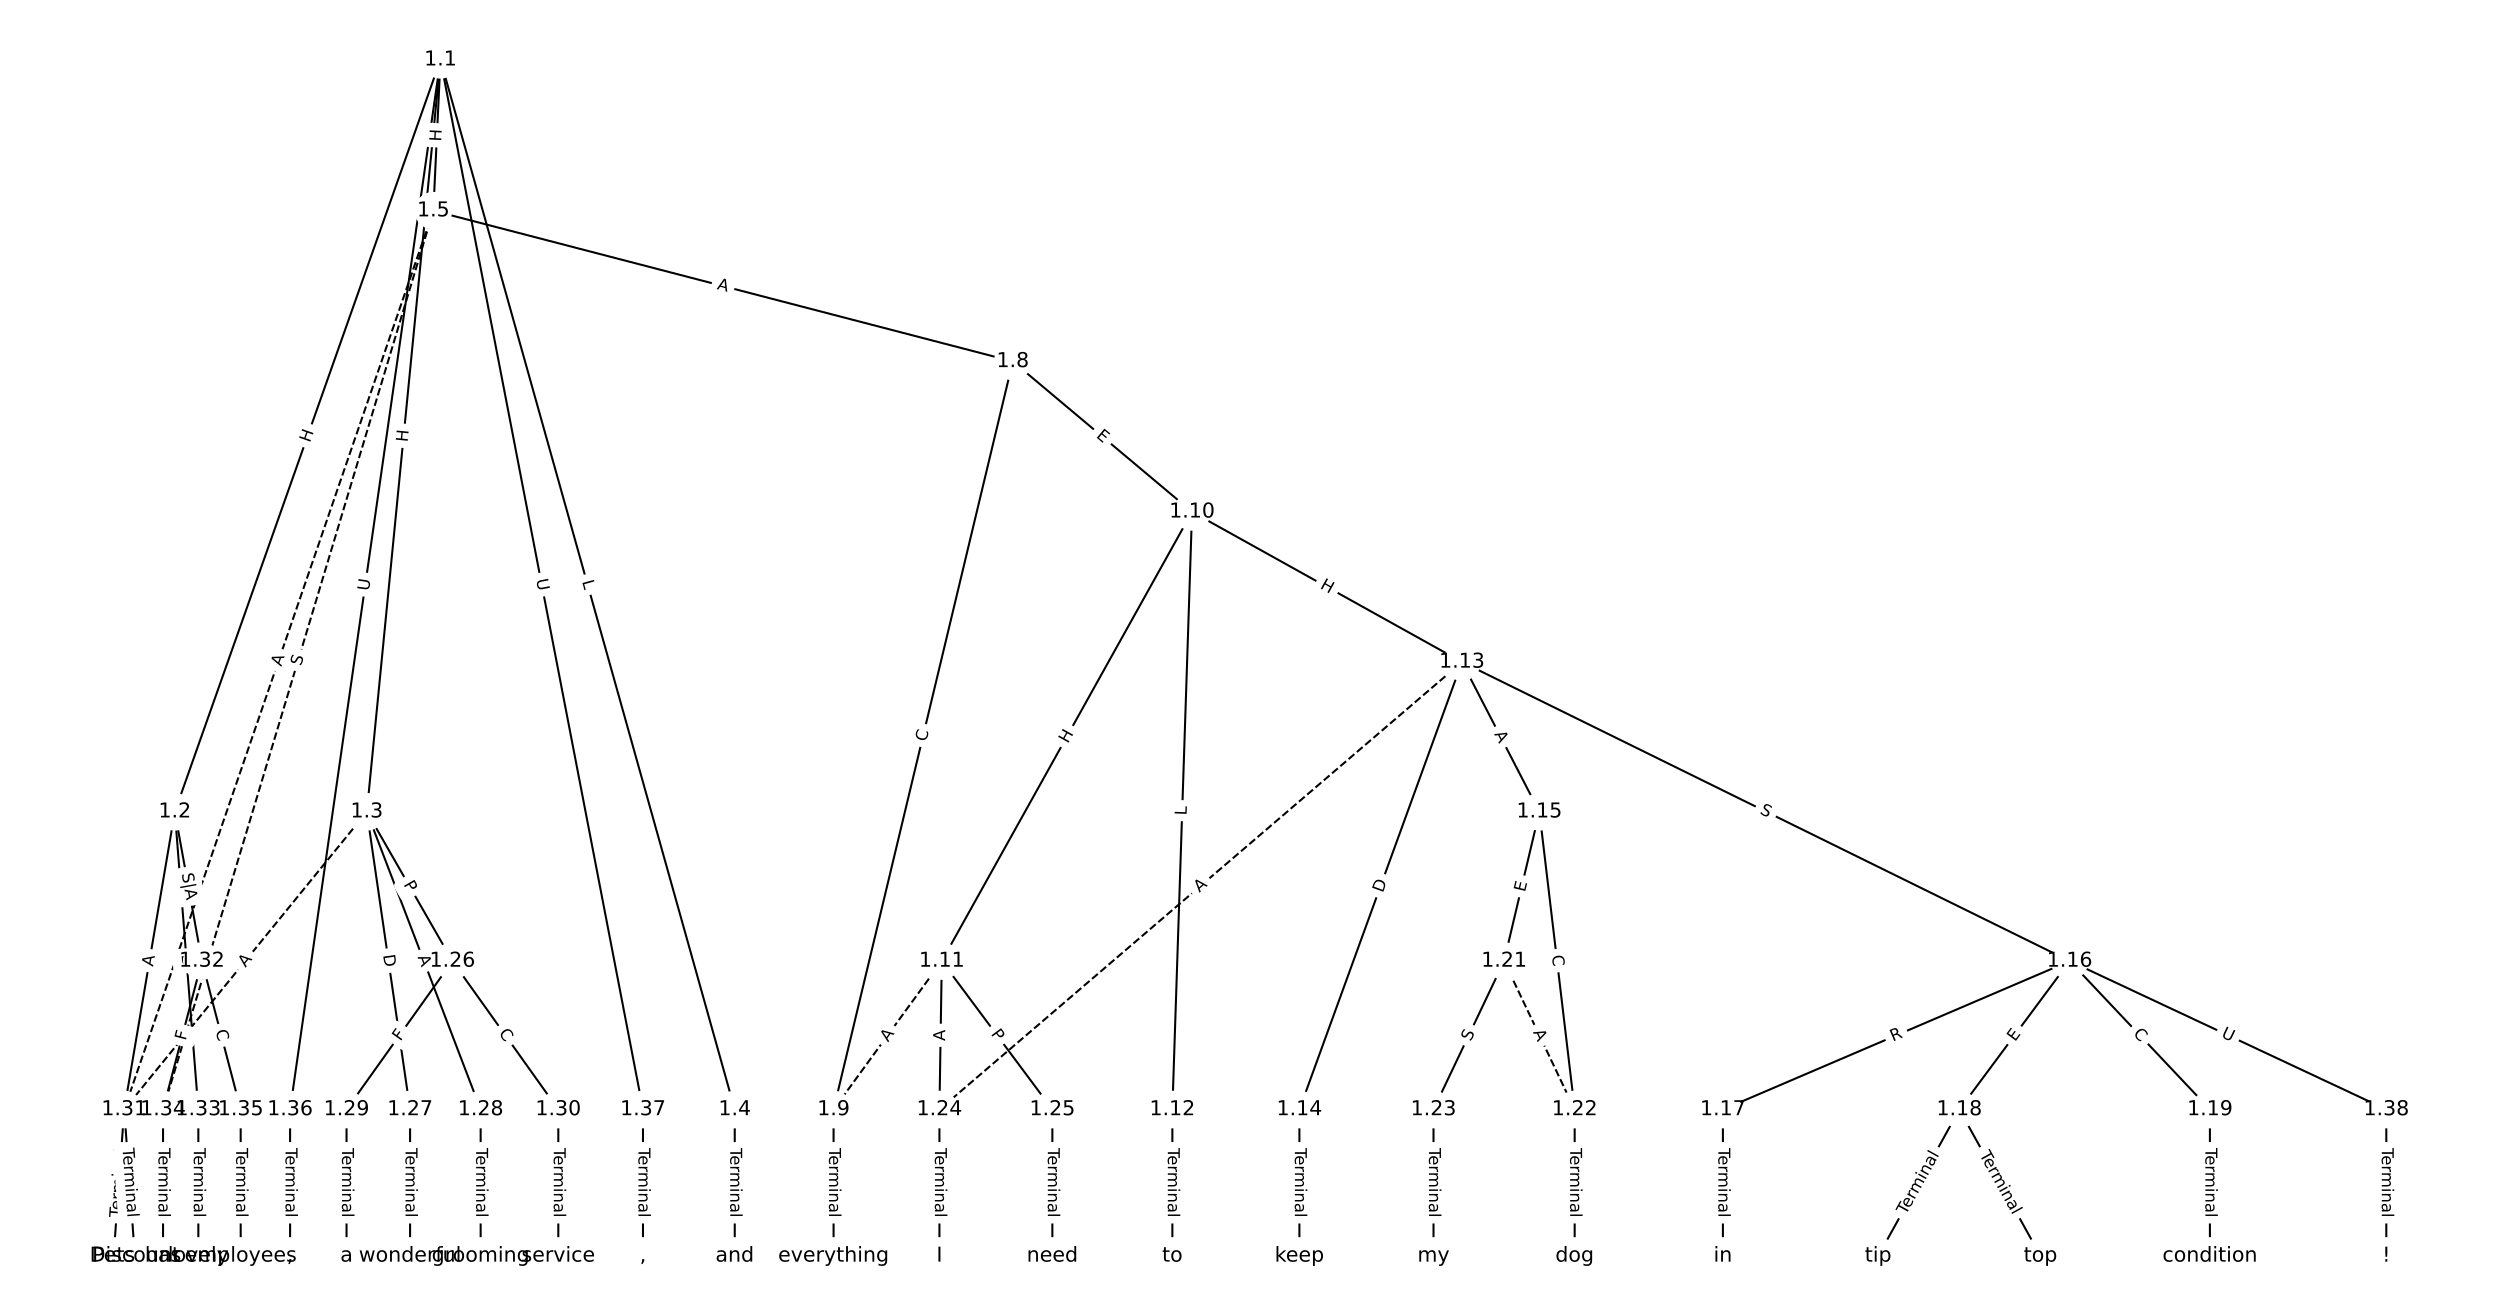 <?xml version="1.0" encoding="UTF-8"?>
<!DOCTYPE svg  PUBLIC '-//W3C//DTD SVG 1.1//EN'  'http://www.w3.org/Graphics/SVG/1.1/DTD/svg11.dtd'>
<svg width="1216pt" height="640pt" version="1.1" viewBox="0 0 1216 640" xmlns="http://www.w3.org/2000/svg" xmlns:xlink="http://www.w3.org/1999/xlink">
<defs>
<style type="text/css">*{stroke-linecap:butt;stroke-linejoin:round;}</style>
</defs>
<path d="m0 640h1216v-640h-1216z" fill="#fff"/>
<g fill="none" stroke="#000">
<path d="m214.25 29.091-129.22 365.77" clip-path="url(#a)"/>
<path d="m214.25 29.091-35.813 365.77" clip-path="url(#a)"/>
<path d="m214.25 29.091 143.14 510.59" clip-path="url(#a)"/>
<path d="m214.25 29.091-3.463 73.407" clip-path="url(#a)"/>
<path d="m214.25 29.091-73.148 510.59" clip-path="url(#a)"/>
<path d="m214.25 29.091 98.507 510.59" clip-path="url(#a)"/>
<path d="m85.026 394.86-24.604 144.82" clip-path="url(#a)"/>
<path d="m85.026 394.86 13.16 72.6" clip-path="url(#a)"/>
<path d="m85.026 394.86 11.444 144.82" clip-path="url(#a)"/>
<path d="m178.43 394.86 41.626 72.6" clip-path="url(#a)"/>
<path d="m178.43 394.86 21.028 144.82" clip-path="url(#a)"/>
<path d="m178.43 394.86 55.359 144.82" clip-path="url(#a)"/>
<path d="m178.43 394.86-118.01 144.82" clip-path="url(#a)" stroke-dasharray="3.7,1.6"/>
<path d="m357.38 539.68v71.231" clip-path="url(#a)"/>
<path d="m210.78 102.5 281.84 73.301" clip-path="url(#a)"/>
<path d="m210.78 102.5-150.36 437.18" clip-path="url(#a)" stroke-dasharray="3.7,1.6"/>
<path d="m210.78 102.5-131.48 437.18" clip-path="url(#a)" stroke-dasharray="3.7,1.6"/>
<path d="m492.63 175.8-87.18 363.88" clip-path="url(#a)"/>
<path d="m492.63 175.8 87.18 73.179" clip-path="url(#a)"/>
<path d="m405.45 539.68v71.231" clip-path="url(#a)"/>
<path d="m579.81 248.98-121.72 218.48" clip-path="url(#a)"/>
<path d="m579.81 248.98-9.572 290.7" clip-path="url(#a)"/>
<path d="m579.81 248.98 131.29 73.032" clip-path="url(#a)"/>
<path d="m458.09 467.46-52.641 72.221" clip-path="url(#a)" stroke-dasharray="3.7,1.6"/>
<path d="m458.09 467.46-1.144 72.221" clip-path="url(#a)"/>
<path d="m458.09 467.46 53.785 72.221" clip-path="url(#a)"/>
<path d="m570.24 539.68v71.231" clip-path="url(#a)"/>
<path d="m711.1 322.01-79.068 217.67" clip-path="url(#a)"/>
<path d="m711.1 322.01 37.657 72.847" clip-path="url(#a)"/>
<path d="m711.1 322.01 295.57 145.45" clip-path="url(#a)"/>
<path d="m711.1 322.01-254.16 217.67" clip-path="url(#a)" stroke-dasharray="3.7,1.6"/>
<path d="m632.03 539.68v71.231" clip-path="url(#a)"/>
<path d="m748.76 394.86-17.165 72.6" clip-path="url(#a)"/>
<path d="m748.76 394.86 17.165 144.82" clip-path="url(#a)"/>
<path d="m1006.7 467.46-168.65 72.221" clip-path="url(#a)"/>
<path d="m1006.7 467.46-53.642 72.221" clip-path="url(#a)"/>
<path d="m1006.7 467.46 68.233 72.221" clip-path="url(#a)"/>
<path d="m1006.7 467.46 154.06 72.221" clip-path="url(#a)"/>
<path d="m838.02 539.68v71.231" clip-path="url(#a)"/>
<path d="m953.03 539.68-39.481 71.231" clip-path="url(#a)"/>
<path d="m953.03 539.68 39.481 71.231" clip-path="url(#a)"/>
<path d="m1074.9 539.68v71.231" clip-path="url(#a)"/>
<path d="m731.59 467.46 34.331 72.221" clip-path="url(#a)" stroke-dasharray="3.7,1.6"/>
<path d="m731.59 467.46-34.331 72.221" clip-path="url(#a)"/>
<path d="m765.92 539.68v71.231" clip-path="url(#a)"/>
<path d="m697.26 539.68v71.231" clip-path="url(#a)"/>
<path d="m456.94 539.68v71.231" clip-path="url(#a)"/>
<path d="m511.87 539.68v71.231" clip-path="url(#a)"/>
<path d="m220.06 467.46-51.496 72.221" clip-path="url(#a)"/>
<path d="m220.06 467.46 51.496 72.221" clip-path="url(#a)"/>
<path d="m199.46 539.68v71.231" clip-path="url(#a)"/>
<path d="m233.79 539.68v71.231" clip-path="url(#a)"/>
<path d="m168.56 539.68v71.231" clip-path="url(#a)"/>
<path d="m271.56 539.68v71.231" clip-path="url(#a)"/>
<path d="m60.422 539.68-5.15 71.231" clip-path="url(#a)"/>
<path d="m60.422 539.68 5.15 71.231" clip-path="url(#a)"/>
<path d="m98.186 467.46-18.882 72.221" clip-path="url(#a)"/>
<path d="m98.186 467.46 18.882 72.221" clip-path="url(#a)"/>
<path d="m96.47 539.68v71.231" clip-path="url(#a)"/>
<path d="m79.304 539.68v71.231" clip-path="url(#a)"/>
<path d="m117.07 539.68v71.231" clip-path="url(#a)"/>
<path d="m141.1 539.68v71.231" clip-path="url(#a)"/>
<path d="m312.75 539.68v71.231" clip-path="url(#a)"/>
<path d="m1160.7 539.68v71.231" clip-path="url(#a)"/>
</g>
<path d="m154.55 216.9 2.004-5.673q0.799-2.263-1.464-3.062l-7.3-2.579q-2.263-0.799-3.062 1.464l-2.004 5.673q-0.799 2.263 1.464 3.062l7.3 2.579q2.263 0.799 3.062-1.464z" clip-path="url(#a)" fill="#fff" stroke="#fff"/>
<g clip-path="url(#a)">
<defs>
<path id="r" d="m9.812 72.906h9.859v-29.891h35.844v29.891h9.859v-72.906h-9.859v34.719h-35.844v-34.719h-9.859z"/>
</defs>
<g transform="translate(150.72 215.55) rotate(-70.542) scale(.08 -.08)">
<use xlink:href="#r"/>
</g>
</g>
<path d="m202.29 215.58 0.586-5.988q0.234-2.389-2.155-2.622l-7.706-0.754q-2.389-0.234-2.622 2.155l-0.586 5.988q-0.234 2.389 2.155 2.622l7.706 0.754q2.389 0.234 2.622-2.155z" clip-path="url(#a)" fill="#fff" stroke="#fff"/>
<g clip-path="url(#a)">
<g transform="translate(198.24 215.18) rotate(-84.408) scale(.08 -.08)">
<use xlink:href="#r"/>
</g>
</g>
<path d="m279.18 283.93 1.203 4.292q0.648 2.311 2.959 1.663l7.455-2.09q2.311-0.648 1.663-2.959l-1.203-4.292q-0.648-2.311-2.959-1.663l-7.455 2.09q-2.311 0.648-1.663 2.959z" clip-path="url(#a)" fill="#fff" stroke="#fff"/>
<g clip-path="url(#a)">
<defs>
<path id="al" d="m9.812 72.906h9.859v-64.609h35.5v-8.297h-45.359z"/>
</defs>
<g transform="translate(283.09 282.83) rotate(74.34) scale(.08 -.08)">
<use xlink:href="#al"/>
</g>
</g>
<path d="m218.64 69.094 0.283-6.01q0.113-2.397-2.284-2.51l-7.734-0.365q-2.397-0.113-2.51 2.284l-0.283 6.01q-0.113 2.397 2.284 2.51l7.734 0.365q2.397 0.113 2.51-2.284z" clip-path="url(#a)" fill="#fff" stroke="#fff"/>
<g clip-path="url(#a)">
<g transform="translate(214.58 68.903) rotate(-87.299) scale(.08 -.08)">
<use xlink:href="#r"/>
</g>
</g>
<path d="m183.47 288.17 0.83-5.796q0.34-2.376-2.035-2.716l-7.664-1.098q-2.376-0.34-2.716 2.035l-0.83 5.796q-0.34 2.376 2.035 2.716l7.664 1.098q2.376 0.34 2.716-2.035z" clip-path="url(#a)" fill="#fff" stroke="#fff"/>
<g clip-path="url(#a)">
<defs>
<path id="ae" d="m8.688 72.906h9.922v-44.297q0-11.719 4.234-16.875 4.25-5.141 13.781-5.141 9.469 0 13.719 5.141 4.25 5.156 4.25 16.875v44.297h9.906v-45.516q0-14.25-7.062-21.531-7.047-7.281-20.812-7.281-13.828 0-20.891 7.281-7.047 7.281-7.047 21.531z"/>
</defs>
<g transform="translate(179.44 287.6) rotate(-81.847) scale(.08 -.08)">
<use xlink:href="#ae"/>
</g>
</g>
<path d="m256.79 282.7 1.109 5.749q0.455 2.357 2.811 1.902l7.602-1.467q2.357-0.455 1.902-2.811l-1.109-5.749q-0.455-2.357-2.811-1.902l-7.602 1.467q-2.357 0.455-1.902 2.811z" clip-path="url(#a)" fill="#fff" stroke="#fff"/>
<g clip-path="url(#a)">
<g transform="translate(260.78 281.93) rotate(79.08) scale(.08 -.08)">
<use xlink:href="#ae"/>
</g>
</g>
<path d="m78.449 471.02 0.917-5.395q0.402-2.366-1.964-2.768l-7.633-1.297q-2.366-0.402-2.768 1.964l-0.917 5.395q-0.402 2.366 1.964 2.768l7.633 1.297q2.366 0.402 2.768-1.964z" clip-path="url(#a)" fill="#fff" stroke="#fff"/>
<g clip-path="url(#a)">
<defs>
<path id="o" d="m34.188 63.188-13.391-36.281h26.812zm-5.578 9.719h11.188l27.781-72.906h-10.25l-6.641 18.703h-32.859l-6.641-18.703h-10.406z"/>
</defs>
<g transform="translate(74.442 470.33) rotate(-80.358) scale(.08 -.08)">
<use xlink:href="#o"/>
</g>
</g>
<path d="m84.128 425.78 2.363 13.034q0.428 2.361 2.79 1.933l7.872-1.427q2.361-0.428 1.933-2.79l-2.363-13.034q-0.428-2.361-2.79-1.933l-7.872 1.427q-2.361 0.428-1.933 2.79z" clip-path="url(#a)" fill="#fff" stroke="#fff"/>
<g clip-path="url(#a)">
<defs>
<path id="v" d="m53.516 70.516v-9.625q-5.609 2.688-10.594 4-4.984 1.328-9.625 1.328-8.047 0-12.422-3.125t-4.375-8.891q0-4.844 2.906-7.312 2.906-2.453 11.016-3.969l5.953-1.219q11.031-2.109 16.281-7.406t5.25-14.172q0-10.609-7.109-16.078-7.094-5.469-20.812-5.469-5.172 0-11.016 1.172-5.828 1.172-12.078 3.469v10.156q6-3.359 11.766-5.078 5.766-1.703 11.328-1.703 8.438 0 13.031 3.312 4.594 3.328 4.594 9.484 0 5.359-3.297 8.391t-10.812 4.547l-6.016 1.172q-11.031 2.188-15.969 6.875-4.922 4.688-4.922 13.047 0 9.672 6.812 15.234t18.766 5.562q5.141 0 10.453-0.938 5.328-0.922 10.891-2.766z"/>
<path id="au" d="m21 76.422v-100h-8.297v100z"/>
</defs>
<g transform="translate(88.345 425.02) rotate(79.726) scale(.08 -.08)">
<use xlink:href="#v"/>
<use x="63.477" xlink:href="#au"/>
<use x="97.168" xlink:href="#o"/>
</g>
</g>
<path d="m84.254 464.69 0.485 6.141q0.189 2.393 2.582 2.204l7.718-0.61q2.393-0.189 2.204-2.582l-0.485-6.141q-0.189-2.393-2.582-2.204l-7.718 0.61q-2.393 0.189-2.204 2.582z" clip-path="url(#a)" fill="#fff" stroke="#fff"/>
<g clip-path="url(#a)">
<defs>
<path id="w" d="m19.672 64.797v-56.688h11.922q15.094 0 22.094 6.828 7 6.844 7 21.594 0 14.641-7 21.453t-22.094 6.812zm-9.859 8.109h20.266q21.188 0 31.094-8.812 9.922-8.812 9.922-27.562 0-18.859-9.969-27.703-9.953-8.828-31.047-8.828h-20.266z"/>
</defs>
<g transform="translate(88.305 464.37) rotate(85.482) scale(.08 -.08)">
<use xlink:href="#w"/>
</g>
</g>
<path d="m192.61 432.18 2.399 4.185q1.194 2.082 3.276 0.888l6.717-3.851q2.082-1.194 0.888-3.276l-2.399-4.185q-1.194-2.082-3.276-0.888l-6.717 3.851q-2.082 1.194-0.888 3.276z" clip-path="url(#a)" fill="#fff" stroke="#fff"/>
<g clip-path="url(#a)">
<defs>
<path id="af" d="m19.672 64.797v-27.391h12.406q6.891 0 10.641 3.562 3.766 3.562 3.766 10.156 0 6.547-3.766 10.109-3.75 3.562-10.641 3.562zm-9.859 8.109h22.266q12.266 0 18.531-5.547 6.281-5.547 6.281-16.234 0-10.797-6.281-16.312-6.266-5.516-18.531-5.516h-12.406v-29.297h-9.859z"/>
</defs>
<g transform="translate(196.13 430.16) rotate(60.172) scale(.08 -.08)">
<use xlink:href="#af"/>
</g>
</g>
<path d="m182.3 465.12 0.885 6.096q0.345 2.375 2.72 2.03l7.662-1.113q2.375-0.345 2.03-2.72l-0.885-6.096q-0.345-2.375-2.72-2.03l-7.662 1.113q-2.375 0.345-2.03 2.72z" clip-path="url(#a)" fill="#fff" stroke="#fff"/>
<g clip-path="url(#a)">
<g transform="translate(186.32 464.54) rotate(81.739) scale(.08 -.08)">
<use xlink:href="#w"/>
</g>
</g>
<path d="m199.28 466.95 1.954 5.112q0.857 2.242 3.099 1.385l7.232-2.764q2.242-0.857 1.385-3.099l-1.954-5.112q-0.857-2.242-3.099-1.385l-7.232 2.764q-2.242 0.857-1.385 3.099z" clip-path="url(#a)" fill="#fff" stroke="#fff"/>
<g clip-path="url(#a)">
<g transform="translate(203.08 465.5) rotate(69.08) scale(.08 -.08)">
<use xlink:href="#o"/>
</g>
</g>
<path d="m122.56 473.35 3.457-4.242q1.516-1.861-0.344-3.377l-6.002-4.891q-1.861-1.516-3.377 0.344l-3.457 4.242q-1.516 1.861 0.344 3.377l6.002 4.891q1.861 1.516 3.377-0.344z" clip-path="url(#a)" fill="#fff" stroke="#fff"/>
<g clip-path="url(#a)">
<g transform="translate(119.41 470.78) rotate(-50.824) scale(.08 -.08)">
<use xlink:href="#o"/>
</g>
</g>
<path d="m351.11 558.39v33.808q0 2.4 2.4 2.4h7.742q2.4 0 2.4-2.4v-33.808q0-2.4-2.4-2.4h-7.742q-2.4 0-2.4 2.4z" clip-path="url(#a)" fill="#fff" stroke="#fff"/>
<g clip-path="url(#a)">
<defs>
<path id="l" d="m-0.297 72.906h61.672v-8.312h-25.875v-64.594h-9.906v64.594h-25.891z"/>
<path id="d" d="m56.203 29.594v-4.391h-41.312q0.594-9.281 5.594-14.141t13.938-4.859q5.172 0 10.031 1.266t9.656 3.812v-8.5q-4.844-2.047-9.922-3.125t-10.297-1.078q-13.094 0-20.734 7.609-7.641 7.625-7.641 20.625 0 13.422 7.25 21.297 7.25 7.891 19.562 7.891 11.031 0 17.453-7.109 6.422-7.094 6.422-19.297zm-8.984 2.641q-0.094 7.359-4.125 11.75-4.031 4.406-10.672 4.406-7.516 0-12.031-4.25t-5.203-11.969z"/>
<path id="h" d="m41.109 46.297q-1.516 0.875-3.297 1.281-1.781 0.422-3.922 0.422-7.625 0-11.703-4.953t-4.078-14.234v-28.812h-9.031v54.688h9.031v-8.5q2.844 4.984 7.375 7.391 4.547 2.422 11.047 2.422 0.922 0 2.047-0.125 1.125-0.109 2.484-0.359z"/>
<path id="k" d="m52 44.188q3.375 6.062 8.062 8.938t11.031 2.875q8.547 0 13.188-5.984 4.641-5.969 4.641-17v-33.016h-9.031v32.719q0 7.859-2.797 11.656-2.781 3.812-8.484 3.812-6.984 0-11.047-4.641-4.047-4.625-4.047-12.641v-30.906h-9.031v32.719q0 7.906-2.781 11.688t-8.594 3.781q-6.891 0-10.953-4.656-4.047-4.656-4.047-12.625v-30.906h-9.031v54.688h9.031v-8.5q3.078 5.031 7.375 7.422t10.203 2.391q5.969 0 10.141-3.031 4.172-3.016 6.172-8.781z"/>
<path id="g" d="m9.422 54.688h8.984v-54.688h-8.984zm0 21.297h8.984v-11.391h-8.984z"/>
<path id="f" d="m54.891 33.016v-33.016h-8.984v32.719q0 7.766-3.031 11.609-3.031 3.859-9.078 3.859-7.281 0-11.484-4.641-4.203-4.625-4.203-12.641v-30.906h-9.031v54.688h9.031v-8.5q3.234 4.938 7.594 7.375 4.375 2.438 10.094 2.438 9.422 0 14.25-5.828 4.844-5.828 4.844-17.156z"/>
<path id="j" d="m34.281 27.484q-10.891 0-15.094-2.484t-4.203-8.5q0-4.781 3.156-7.594 3.156-2.797 8.562-2.797 7.484 0 12 5.297t4.516 14.078v2zm17.922 3.719v-31.203h-8.984v8.297q-3.078-4.969-7.672-7.344t-11.234-2.375q-8.391 0-13.359 4.719-4.953 4.719-4.953 12.625 0 9.219 6.172 13.906 6.188 4.688 18.438 4.688h12.609v0.891q0 6.203-4.078 9.594t-11.453 3.391q-4.688 0-9.141-1.125-4.438-1.125-8.531-3.375v8.312q4.922 1.906 9.562 2.844 4.641 0.953 9.031 0.953 11.875 0 17.734-6.156 5.859-6.141 5.859-18.641z"/>
<path id="i" d="m9.422 75.984h8.984v-75.984h-8.984z"/>
</defs>
<g transform="translate(355.18 558.39) rotate(90) scale(.08 -.08)">
<use xlink:href="#l"/>
<use x="44.084" xlink:href="#d"/>
<use x="105.607" xlink:href="#h"/>
<use x="144.971" xlink:href="#k"/>
<use x="242.383" xlink:href="#g"/>
<use x="270.166" xlink:href="#f"/>
<use x="333.545" xlink:href="#j"/>
<use x="394.824" xlink:href="#i"/>
</g>
</g>
<path d="m347.48 144.53 5.296 1.377q2.323 0.604 2.927-1.719l1.949-7.493q0.604-2.323-1.719-2.927l-5.296-1.377q-2.323-0.604-2.927 1.719l-1.949 7.493q-0.604 2.323 1.719 2.927z" clip-path="url(#a)" fill="#fff" stroke="#fff"/>
<g clip-path="url(#a)">
<g transform="translate(348.5 140.6) rotate(14.578) scale(.08 -.08)">
<use xlink:href="#o"/>
</g>
</g>
<path d="m140.64 325.72 1.78-5.175q0.781-2.269-1.489-3.05l-7.322-2.518q-2.269-0.781-3.05 1.489l-1.78 5.175q-0.781 2.269 1.489 3.05l7.322 2.518q2.269 0.781 3.05-1.489z" clip-path="url(#a)" fill="#fff" stroke="#fff"/>
<g clip-path="url(#a)">
<g transform="translate(136.8 324.39) rotate(-71.02) scale(.08 -.08)">
<use xlink:href="#o"/>
</g>
</g>
<path d="m150.32 325.33 1.463-4.864q0.691-2.298-1.607-2.99l-7.414-2.23q-2.298-0.691-2.99 1.607l-1.463 4.864q-0.691 2.298 1.607 2.99l7.414 2.23q2.298 0.691 2.99-1.607z" clip-path="url(#a)" fill="#fff" stroke="#fff"/>
<g clip-path="url(#a)">
<g transform="translate(146.43 324.16) rotate(-73.262) scale(.08 -.08)">
<use xlink:href="#v"/>
</g>
</g>
<path d="m454.49 361.92 1.302-5.433q0.559-2.334-1.775-2.893l-7.529-1.804q-2.334-0.559-2.893 1.775l-1.302 5.433q-0.559 2.334 1.775 2.893l7.529 1.804q2.334 0.559 2.893-1.775z" clip-path="url(#a)" fill="#fff" stroke="#fff"/>
<g clip-path="url(#a)">
<defs>
<path id="s" d="m64.406 67.281v-10.391q-4.984 4.641-10.625 6.922-5.641 2.297-11.984 2.297-12.5 0-19.141-7.641t-6.641-22.094q0-14.406 6.641-22.047t19.141-7.641q6.344 0 11.984 2.297t10.625 6.938v-10.312q-5.172-3.516-10.969-5.281-5.781-1.75-12.219-1.75-16.562 0-26.094 10.125-9.516 10.141-9.516 27.672 0 17.578 9.516 27.703 9.531 10.141 26.094 10.141 6.531 0 12.312-1.734 5.797-1.734 10.875-5.203z"/>
</defs>
<g transform="translate(450.53 360.97) rotate(-76.527) scale(.08 -.08)">
<use xlink:href="#s"/>
</g>
</g>
<path d="m530.25 215.57 3.872 3.25q1.838 1.543 3.381-0.295l4.978-5.93q1.543-1.838-0.295-3.381l-3.872-3.25q-1.838-1.543-3.381 0.295l-4.978 5.93q-1.543 1.838 0.295 3.381z" clip-path="url(#a)" fill="#fff" stroke="#fff"/>
<g clip-path="url(#a)">
<defs>
<path id="ag" d="m9.812 72.906h46.094v-8.312h-36.234v-21.578h34.719v-8.297h-34.719v-26.422h37.109v-8.297h-46.969z"/>
</defs>
<g transform="translate(532.86 212.45) rotate(40.01) scale(.08 -.08)">
<use xlink:href="#ag"/>
</g>
</g>
<path d="m399.18 558.39v33.808q0 2.4 2.4 2.4h7.742q2.4 0 2.4-2.4v-33.808q0-2.4-2.4-2.4h-7.742q-2.4 0-2.4 2.4z" clip-path="url(#a)" fill="#fff" stroke="#fff"/>
<g clip-path="url(#a)">
<g transform="translate(403.24 558.39) rotate(90) scale(.08 -.08)">
<use xlink:href="#l"/>
<use x="44.084" xlink:href="#d"/>
<use x="105.607" xlink:href="#h"/>
<use x="144.971" xlink:href="#k"/>
<use x="242.383" xlink:href="#g"/>
<use x="270.166" xlink:href="#f"/>
<use x="333.545" xlink:href="#j"/>
<use x="394.824" xlink:href="#i"/>
</g>
</g>
<path d="m522.96 363.9 2.928-5.256q1.168-2.097-0.929-3.265l-6.764-3.768q-2.097-1.168-3.265 0.929l-2.928 5.256q-1.168 2.097 0.929 3.265l6.764 3.768q2.097 1.168 3.265-0.929z" clip-path="url(#a)" fill="#fff" stroke="#fff"/>
<g clip-path="url(#a)">
<g transform="translate(519.41 361.92) rotate(-60.877) scale(.08 -.08)">
<use xlink:href="#r"/>
</g>
</g>
<path d="m581.22 396.76 0.147-4.455q0.079-2.399-2.32-2.478l-7.738-0.255q-2.399-0.079-2.478 2.32l-0.147 4.455q-0.079 2.399 2.32 2.478l7.738 0.255q2.399 0.079 2.478-2.32z" clip-path="url(#a)" fill="#fff" stroke="#fff"/>
<g clip-path="url(#a)">
<g transform="translate(577.16 396.63) rotate(-88.114) scale(.08 -.08)">
<use xlink:href="#al"/>
</g>
</g>
<path d="m639.78 289.51 5.258 2.925q2.097 1.167 3.264-0.931l3.764-6.766q1.167-2.097-0.931-3.264l-5.258-2.925q-2.097-1.167-3.264 0.931l-3.764 6.766q-1.167 2.097 0.931 3.264z" clip-path="url(#a)" fill="#fff" stroke="#fff"/>
<g clip-path="url(#a)">
<g transform="translate(641.75 285.96) rotate(29.085) scale(.08 -.08)">
<use xlink:href="#r"/>
</g>
</g>
<path d="m435.22 509.47 3.223-4.422q1.414-1.94-0.526-3.353l-6.257-4.561q-1.94-1.414-3.353 0.526l-3.223 4.422q-1.414 1.94 0.526 3.353l6.257 4.561q1.94 1.414 3.353-0.526z" clip-path="url(#a)" fill="#fff" stroke="#fff"/>
<g clip-path="url(#a)">
<g transform="translate(431.94 507.08) rotate(-53.912) scale(.08 -.08)">
<use xlink:href="#o"/>
</g>
</g>
<path d="m463.74 506.4 0.087-5.472q0.038-2.4-2.362-2.438l-7.742-0.123q-2.4-0.038-2.438 2.362l-0.087 5.472q-0.038 2.4 2.362 2.438l7.742 0.123q2.4 0.038 2.438-2.362z" clip-path="url(#a)" fill="#fff" stroke="#fff"/>
<g clip-path="url(#a)">
<g transform="translate(459.68 506.34) rotate(-89.092) scale(.08 -.08)">
<use xlink:href="#o"/>
</g>
</g>
<path d="m478.51 505.38 2.881 3.869q1.433 1.925 3.358 0.491l6.21-4.625q1.925-1.433 0.491-3.358l-2.881-3.869q-1.433-1.925-3.358-0.491l-6.21 4.625q-1.925 1.433-0.491 3.358z" clip-path="url(#a)" fill="#fff" stroke="#fff"/>
<g clip-path="url(#a)">
<g transform="translate(481.77 502.95) rotate(53.324) scale(.08 -.08)">
<use xlink:href="#af"/>
</g>
</g>
<path d="m563.96 558.39v33.808q0 2.4 2.4 2.4h7.742q2.4 0 2.4-2.4v-33.808q0-2.4-2.4-2.4h-7.742q-2.4 0-2.4 2.4z" clip-path="url(#a)" fill="#fff" stroke="#fff"/>
<g clip-path="url(#a)">
<g transform="translate(568.03 558.39) rotate(90) scale(.08 -.08)">
<use xlink:href="#l"/>
<use x="44.084" xlink:href="#d"/>
<use x="105.607" xlink:href="#h"/>
<use x="144.971" xlink:href="#k"/>
<use x="242.383" xlink:href="#g"/>
<use x="270.166" xlink:href="#f"/>
<use x="333.545" xlink:href="#j"/>
<use x="394.824" xlink:href="#i"/>
</g>
</g>
<path d="m676.41 435.88 2.103-5.79q0.819-2.256-1.436-3.075l-7.277-2.643q-2.256-0.819-3.075 1.436l-2.103 5.79q-0.819 2.256 1.436 3.075l7.277 2.643q2.256 0.819 3.075-1.436z" clip-path="url(#a)" fill="#fff" stroke="#fff"/>
<g clip-path="url(#a)">
<g transform="translate(672.59 434.49) rotate(-70.036) scale(.08 -.08)">
<use xlink:href="#w"/>
</g>
</g>
<path d="m723.1 358.88 2.513 4.861q1.102 2.132 3.234 1.03l6.878-3.555q2.132-1.102 1.03-3.234l-2.513-4.861q-1.102-2.132-3.234-1.03l-6.878 3.555q-2.132 1.102-1.03 3.234z" clip-path="url(#a)" fill="#fff" stroke="#fff"/>
<g clip-path="url(#a)">
<g transform="translate(726.71 357.02) rotate(62.664) scale(.08 -.08)">
<use xlink:href="#o"/>
</g>
</g>
<path d="m853.84 399.24 4.557 2.242q2.153 1.06 3.213-1.094l3.419-6.947q1.06-2.153-1.094-3.213l-4.557-2.242q-2.153-1.06-3.213 1.094l-3.419 6.947q-1.06 2.153 1.094 3.213z" clip-path="url(#a)" fill="#fff" stroke="#fff"/>
<g clip-path="url(#a)">
<g transform="translate(855.63 395.59) rotate(26.202) scale(.08 -.08)">
<use xlink:href="#v"/>
</g>
</g>
<path d="m586.02 437.39 4.157-3.56q1.823-1.561 0.262-3.384l-5.036-5.881q-1.561-1.823-3.384-0.262l-4.157 3.56q-1.823 1.561-0.262 3.384l5.036 5.881q1.561 1.823 3.384 0.262z" clip-path="url(#a)" fill="#fff" stroke="#fff"/>
<g clip-path="url(#a)">
<g transform="translate(583.38 434.3) rotate(-40.578) scale(.08 -.08)">
<use xlink:href="#o"/>
</g>
</g>
<path d="m625.76 558.39v33.808q0 2.4 2.4 2.4h7.742q2.4 0 2.4-2.4v-33.808q0-2.4-2.4-2.4h-7.742q-2.4 0-2.4 2.4z" clip-path="url(#a)" fill="#fff" stroke="#fff"/>
<g clip-path="url(#a)">
<g transform="translate(629.82 558.39) rotate(90) scale(.08 -.08)">
<use xlink:href="#l"/>
<use x="44.084" xlink:href="#d"/>
<use x="105.607" xlink:href="#h"/>
<use x="144.971" xlink:href="#k"/>
<use x="242.383" xlink:href="#g"/>
<use x="270.166" xlink:href="#f"/>
<use x="333.545" xlink:href="#j"/>
<use x="394.824" xlink:href="#i"/>
</g>
</g>
<path d="m745.7 435.06 1.163-4.919q0.552-2.336-1.783-2.888l-7.535-1.782q-2.336-0.552-2.888 1.783l-1.163 4.919q-0.552 2.336 1.783 2.888l7.535 1.782q2.336 0.552 2.888-1.783z" clip-path="url(#a)" fill="#fff" stroke="#fff"/>
<g clip-path="url(#a)">
<g transform="translate(741.74 434.12) rotate(-76.697) scale(.08 -.08)">
<use xlink:href="#ag"/>
</g>
</g>
<path d="m750.78 465.23 0.658 5.547q0.282 2.383 2.666 2.101l7.689-0.911q2.383-0.282 2.101-2.666l-0.658-5.547q-0.282-2.383-2.666-2.101l-7.689 0.911q-2.383 0.282-2.101 2.666z" clip-path="url(#a)" fill="#fff" stroke="#fff"/>
<g clip-path="url(#a)">
<g transform="translate(754.82 464.75) rotate(83.24) scale(.08 -.08)">
<use xlink:href="#s"/>
</g>
</g>
<path d="m922.26 510.43 5.11-2.188q2.206-0.945 1.261-3.151l-3.048-7.117q-0.945-2.206-3.151-1.261l-5.11 2.188q-2.206 0.945-1.261 3.151l3.048 7.117q0.945 2.206 3.151 1.261z" clip-path="url(#a)" fill="#fff" stroke="#fff"/>
<g clip-path="url(#a)">
<defs>
<path id="ar" d="m44.391 34.188q3.172-1.078 6.172-4.594t6.031-9.672l10.016-19.922h-10.609l-9.312 18.703q-3.625 7.328-7.016 9.719t-9.25 2.391h-10.75v-30.812h-9.859v72.906h22.266q12.5 0 18.656-5.234 6.156-5.219 6.156-15.766 0-6.891-3.203-11.438-3.203-4.531-9.297-6.281zm-24.719 30.609v-25.875h12.406q7.125 0 10.766 3.297t3.641 9.688-3.641 9.641-10.766 3.25z"/>
</defs>
<g transform="translate(920.66 506.69) rotate(-23.182) scale(.08 -.08)">
<use xlink:href="#ar"/>
</g>
</g>
<path d="m983.37 509.34 3.014-4.058q1.431-1.927-0.496-3.358l-6.216-4.617q-1.927-1.431-3.358 0.496l-3.014 4.058q-1.431 1.927 0.496 3.358l6.216 4.617q1.927 1.431 3.358-0.496z" clip-path="url(#a)" fill="#fff" stroke="#fff"/>
<g clip-path="url(#a)">
<g transform="translate(980.11 506.91) rotate(-53.397) scale(.08 -.08)">
<use xlink:href="#ag"/>
</g>
</g>
<path d="m1034.3 505.84 3.836 4.061q1.648 1.744 3.393 0.096l5.628-5.317q1.744-1.648 0.096-3.393l-3.836-4.061q-1.648-1.744-3.393-0.096l-5.628 5.317q-1.744 1.648-0.096 3.393z" clip-path="url(#a)" fill="#fff" stroke="#fff"/>
<g clip-path="url(#a)">
<g transform="translate(1037.3 503.05) rotate(46.627) scale(.08 -.08)">
<use xlink:href="#s"/>
</g>
</g>
<path d="m1078.4 508 5.301 2.485q2.173 1.019 3.192-1.154l3.286-7.01q1.019-2.173-1.154-3.192l-5.301-2.485q-2.173-1.019-3.192 1.154l-3.286 7.01q-1.019 2.173 1.154 3.192z" clip-path="url(#a)" fill="#fff" stroke="#fff"/>
<g clip-path="url(#a)">
<g transform="translate(1080.1 504.32) rotate(25.117) scale(.08 -.08)">
<use xlink:href="#ae"/>
</g>
</g>
<path d="m831.75 558.39v33.808q0 2.4 2.4 2.4h7.742q2.4 0 2.4-2.4v-33.808q0-2.4-2.4-2.4h-7.742q-2.4 0-2.4 2.4z" clip-path="url(#a)" fill="#fff" stroke="#fff"/>
<g clip-path="url(#a)">
<g transform="translate(835.81 558.39) rotate(90) scale(.08 -.08)">
<use xlink:href="#l"/>
<use x="44.084" xlink:href="#d"/>
<use x="105.607" xlink:href="#h"/>
<use x="144.971" xlink:href="#k"/>
<use x="242.383" xlink:href="#g"/>
<use x="270.166" xlink:href="#f"/>
<use x="333.545" xlink:href="#j"/>
<use x="394.824" xlink:href="#i"/>
</g>
</g>
<path d="m930.58 593.12 16.389-29.569q1.163-2.099-0.936-3.263l-6.772-3.753q-2.099-1.163-3.263 0.936l-16.389 29.569q-1.163 2.099 0.936 3.263l6.772 3.753q2.099 1.163 3.263-0.936z" clip-path="url(#a)" fill="#fff" stroke="#fff"/>
<g clip-path="url(#a)">
<g transform="translate(927.02 591.15) rotate(-61.002) scale(.08 -.08)">
<use xlink:href="#l"/>
<use x="44.084" xlink:href="#d"/>
<use x="105.607" xlink:href="#h"/>
<use x="144.971" xlink:href="#k"/>
<use x="242.383" xlink:href="#g"/>
<use x="270.166" xlink:href="#f"/>
<use x="333.545" xlink:href="#j"/>
<use x="394.824" xlink:href="#i"/>
</g>
</g>
<path d="m959.09 563.55 16.389 29.569q1.163 2.099 3.263 0.936l6.772-3.753q2.099-1.163 0.936-3.263l-16.389-29.569q-1.163-2.099-3.263-0.936l-6.772 3.753q-2.099 1.163-0.936 3.263z" clip-path="url(#a)" fill="#fff" stroke="#fff"/>
<g clip-path="url(#a)">
<g transform="translate(962.64 561.58) rotate(61.002) scale(.08 -.08)">
<use xlink:href="#l"/>
<use x="44.084" xlink:href="#d"/>
<use x="105.607" xlink:href="#h"/>
<use x="144.971" xlink:href="#k"/>
<use x="242.383" xlink:href="#g"/>
<use x="270.166" xlink:href="#f"/>
<use x="333.545" xlink:href="#j"/>
<use x="394.824" xlink:href="#i"/>
</g>
</g>
<path d="m1068.6 558.39v33.808q0 2.4 2.4 2.4h7.742q2.4 0 2.4-2.4v-33.808q0-2.4-2.4-2.4h-7.742q-2.4 0-2.4 2.4z" clip-path="url(#a)" fill="#fff" stroke="#fff"/>
<g clip-path="url(#a)">
<g transform="translate(1072.7 558.39) rotate(90) scale(.08 -.08)">
<use xlink:href="#l"/>
<use x="44.084" xlink:href="#d"/>
<use x="105.607" xlink:href="#h"/>
<use x="144.971" xlink:href="#k"/>
<use x="242.383" xlink:href="#g"/>
<use x="270.166" xlink:href="#f"/>
<use x="333.545" xlink:href="#j"/>
<use x="394.824" xlink:href="#i"/>
</g>
</g>
<path d="m741.92 503.79 2.349 4.942q1.03 2.168 3.198 1.137l6.993-3.324q2.168-1.03 1.137-3.198l-2.349-4.942q-1.03-2.168-3.198-1.137l-6.993 3.324q-2.168 1.03-1.137 3.198z" clip-path="url(#a)" fill="#fff" stroke="#fff"/>
<g clip-path="url(#a)">
<g transform="translate(745.59 502.04) rotate(64.576) scale(.08 -.08)">
<use xlink:href="#o"/>
</g>
</g>
<path d="m719 508.55 2.18-4.587q1.03-2.168-1.137-3.198l-6.993-3.324q-2.168-1.03-3.198 1.137l-2.18 4.587q-1.03 2.168 1.137 3.198l6.993 3.324q2.168 1.03 3.198-1.137z" clip-path="url(#a)" fill="#fff" stroke="#fff"/>
<g clip-path="url(#a)">
<g transform="translate(715.33 506.81) rotate(-64.576) scale(.08 -.08)">
<use xlink:href="#v"/>
</g>
</g>
<path d="m759.65 558.39v33.808q0 2.4 2.4 2.4h7.742q2.4 0 2.4-2.4v-33.808q0-2.4-2.4-2.4h-7.742q-2.4 0-2.4 2.4z" clip-path="url(#a)" fill="#fff" stroke="#fff"/>
<g clip-path="url(#a)">
<g transform="translate(763.71 558.39) rotate(90) scale(.08 -.08)">
<use xlink:href="#l"/>
<use x="44.084" xlink:href="#d"/>
<use x="105.607" xlink:href="#h"/>
<use x="144.971" xlink:href="#k"/>
<use x="242.383" xlink:href="#g"/>
<use x="270.166" xlink:href="#f"/>
<use x="333.545" xlink:href="#j"/>
<use x="394.824" xlink:href="#i"/>
</g>
</g>
<path d="m690.99 558.39v33.808q0 2.4 2.4 2.4h7.742q2.4 0 2.4-2.4v-33.808q0-2.4-2.4-2.4h-7.742q-2.4 0-2.4 2.4z" clip-path="url(#a)" fill="#fff" stroke="#fff"/>
<g clip-path="url(#a)">
<g transform="translate(695.05 558.39) rotate(90) scale(.08 -.08)">
<use xlink:href="#l"/>
<use x="44.084" xlink:href="#d"/>
<use x="105.607" xlink:href="#h"/>
<use x="144.971" xlink:href="#k"/>
<use x="242.383" xlink:href="#g"/>
<use x="270.166" xlink:href="#f"/>
<use x="333.545" xlink:href="#j"/>
<use x="394.824" xlink:href="#i"/>
</g>
</g>
<path d="m450.67 558.39v33.808q0 2.4 2.4 2.4h7.742q2.4 0 2.4-2.4v-33.808q0-2.4-2.4-2.4h-7.742q-2.4 0-2.4 2.4z" clip-path="url(#a)" fill="#fff" stroke="#fff"/>
<g clip-path="url(#a)">
<g transform="translate(454.74 558.39) rotate(90) scale(.08 -.08)">
<use xlink:href="#l"/>
<use x="44.084" xlink:href="#d"/>
<use x="105.607" xlink:href="#h"/>
<use x="144.971" xlink:href="#k"/>
<use x="242.383" xlink:href="#g"/>
<use x="270.166" xlink:href="#f"/>
<use x="333.545" xlink:href="#j"/>
<use x="394.824" xlink:href="#i"/>
</g>
</g>
<path d="m505.6 558.39v33.808q0 2.4 2.4 2.4h7.742q2.4 0 2.4-2.4v-33.808q0-2.4-2.4-2.4h-7.742q-2.4 0-2.4 2.4z" clip-path="url(#a)" fill="#fff" stroke="#fff"/>
<g clip-path="url(#a)">
<g transform="translate(509.67 558.39) rotate(90) scale(.08 -.08)">
<use xlink:href="#l"/>
<use x="44.084" xlink:href="#d"/>
<use x="105.607" xlink:href="#h"/>
<use x="144.971" xlink:href="#k"/>
<use x="242.383" xlink:href="#g"/>
<use x="270.166" xlink:href="#f"/>
<use x="333.545" xlink:href="#j"/>
<use x="394.824" xlink:href="#i"/>
</g>
</g>
<path d="m198.08 509.08 2.671-3.746q1.393-1.954-0.561-3.348l-6.304-4.495q-1.954-1.393-3.348 0.561l-2.671 3.746q-1.393 1.954 0.561 3.348l6.304 4.495q1.954 1.393 3.348-0.561z" clip-path="url(#a)" fill="#fff" stroke="#fff"/>
<g clip-path="url(#a)">
<defs>
<path id="am" d="m9.812 72.906h41.891v-8.312h-32.031v-21.484h28.906v-8.297h-28.906v-34.812h-9.859z"/>
</defs>
<g transform="translate(194.77 506.72) rotate(-54.51) scale(.08 -.08)">
<use xlink:href="#am"/>
</g>
</g>
<path d="m239.08 504.93 3.243 4.548q1.393 1.954 3.348 0.561l6.304-4.495q1.954-1.393 0.561-3.348l-3.243-4.548q-1.393-1.954-3.348-0.561l-6.304 4.495q-1.954 1.393-0.561 3.348z" clip-path="url(#a)" fill="#fff" stroke="#fff"/>
<g clip-path="url(#a)">
<g transform="translate(242.39 502.58) rotate(54.51) scale(.08 -.08)">
<use xlink:href="#s"/>
</g>
</g>
<path d="m193.19 558.39v33.808q0 2.4 2.4 2.4h7.742q2.4 0 2.4-2.4v-33.808q0-2.4-2.4-2.4h-7.742q-2.4 0-2.4 2.4z" clip-path="url(#a)" fill="#fff" stroke="#fff"/>
<g clip-path="url(#a)">
<g transform="translate(197.25 558.39) rotate(90) scale(.08 -.08)">
<use xlink:href="#l"/>
<use x="44.084" xlink:href="#d"/>
<use x="105.607" xlink:href="#h"/>
<use x="144.971" xlink:href="#k"/>
<use x="242.383" xlink:href="#g"/>
<use x="270.166" xlink:href="#f"/>
<use x="333.545" xlink:href="#j"/>
<use x="394.824" xlink:href="#i"/>
</g>
</g>
<path d="m227.52 558.39v33.808q0 2.4 2.4 2.4h7.742q2.4 0 2.4-2.4v-33.808q0-2.4-2.4-2.4h-7.742q-2.4 0-2.4 2.4z" clip-path="url(#a)" fill="#fff" stroke="#fff"/>
<g clip-path="url(#a)">
<g transform="translate(231.59 558.39) rotate(90) scale(.08 -.08)">
<use xlink:href="#l"/>
<use x="44.084" xlink:href="#d"/>
<use x="105.607" xlink:href="#h"/>
<use x="144.971" xlink:href="#k"/>
<use x="242.383" xlink:href="#g"/>
<use x="270.166" xlink:href="#f"/>
<use x="333.545" xlink:href="#j"/>
<use x="394.824" xlink:href="#i"/>
</g>
</g>
<path d="m162.29 558.39v33.808q0 2.4 2.4 2.4h7.742q2.4 0 2.4-2.4v-33.808q0-2.4-2.4-2.4h-7.742q-2.4 0-2.4 2.4z" clip-path="url(#a)" fill="#fff" stroke="#fff"/>
<g clip-path="url(#a)">
<g transform="translate(166.36 558.39) rotate(90) scale(.08 -.08)">
<use xlink:href="#l"/>
<use x="44.084" xlink:href="#d"/>
<use x="105.607" xlink:href="#h"/>
<use x="144.971" xlink:href="#k"/>
<use x="242.383" xlink:href="#g"/>
<use x="270.166" xlink:href="#f"/>
<use x="333.545" xlink:href="#j"/>
<use x="394.824" xlink:href="#i"/>
</g>
</g>
<path d="m265.29 558.39v33.808q0 2.4 2.4 2.4h7.742q2.4 0 2.4-2.4v-33.808q0-2.4-2.4-2.4h-7.742q-2.4 0-2.4 2.4z" clip-path="url(#a)" fill="#fff" stroke="#fff"/>
<g clip-path="url(#a)">
<g transform="translate(269.35 558.39) rotate(90) scale(.08 -.08)">
<use xlink:href="#l"/>
<use x="44.084" xlink:href="#d"/>
<use x="105.607" xlink:href="#h"/>
<use x="144.971" xlink:href="#k"/>
<use x="242.383" xlink:href="#g"/>
<use x="270.166" xlink:href="#f"/>
<use x="333.545" xlink:href="#j"/>
<use x="394.824" xlink:href="#i"/>
</g>
</g>
<path d="m62.884 592.61 2.438-33.719q0.173-2.394-2.221-2.567l-7.722-0.558q-2.394-0.173-2.567 2.221l-2.438 33.719q-0.173 2.394 2.221 2.567l7.722 0.558q2.394 0.173 2.567-2.221z" clip-path="url(#a)" fill="#fff" stroke="#fff"/>
<g clip-path="url(#a)">
<g transform="translate(58.83 592.31) rotate(-85.865) scale(.08 -.08)">
<use xlink:href="#l"/>
<use x="44.084" xlink:href="#d"/>
<use x="105.607" xlink:href="#h"/>
<use x="144.971" xlink:href="#k"/>
<use x="242.383" xlink:href="#g"/>
<use x="270.166" xlink:href="#f"/>
<use x="333.545" xlink:href="#j"/>
<use x="394.824" xlink:href="#i"/>
</g>
</g>
<path d="m55.523 558.89 2.438 33.719q0.173 2.394 2.567 2.221l7.722-0.558q2.394-0.173 2.221-2.567l-2.438-33.719q-0.173-2.394-2.567-2.221l-7.722 0.558q-2.394 0.173-2.221 2.567z" clip-path="url(#a)" fill="#fff" stroke="#fff"/>
<g clip-path="url(#a)">
<g transform="translate(59.577 558.59) rotate(85.865) scale(.08 -.08)">
<use xlink:href="#l"/>
<use x="44.084" xlink:href="#d"/>
<use x="105.607" xlink:href="#h"/>
<use x="144.971" xlink:href="#k"/>
<use x="242.383" xlink:href="#g"/>
<use x="270.166" xlink:href="#f"/>
<use x="333.545" xlink:href="#j"/>
<use x="394.824" xlink:href="#i"/>
</g>
</g>
<path d="m94.231 507.38 1.164-4.452q0.607-2.322-1.715-2.929l-7.491-1.958q-2.322-0.607-2.929 1.715l-1.164 4.452q-0.607 2.322 1.715 2.929l7.491 1.958q2.322 0.607 2.929-1.715z" clip-path="url(#a)" fill="#fff" stroke="#fff"/>
<g clip-path="url(#a)">
<g transform="translate(90.299 506.35) rotate(-75.348) scale(.08 -.08)">
<use xlink:href="#am"/>
</g>
</g>
<path d="m100.85 502.45 1.413 5.405q0.607 2.322 2.929 1.715l7.491-1.958q2.322-0.607 1.715-2.929l-1.413-5.405q-0.607-2.322-2.929-1.715l-7.491 1.958q-2.322 0.607-1.715 2.929z" clip-path="url(#a)" fill="#fff" stroke="#fff"/>
<g clip-path="url(#a)">
<g transform="translate(104.79 501.42) rotate(75.348) scale(.08 -.08)">
<use xlink:href="#s"/>
</g>
</g>
<path d="m90.199 558.39v33.808q0 2.4 2.4 2.4h7.742q2.4 0 2.4-2.4v-33.808q0-2.4-2.4-2.4h-7.742q-2.4 0-2.4 2.4z" clip-path="url(#a)" fill="#fff" stroke="#fff"/>
<g clip-path="url(#a)">
<g transform="translate(94.262 558.39) rotate(90) scale(.08 -.08)">
<use xlink:href="#l"/>
<use x="44.084" xlink:href="#d"/>
<use x="105.607" xlink:href="#h"/>
<use x="144.971" xlink:href="#k"/>
<use x="242.383" xlink:href="#g"/>
<use x="270.166" xlink:href="#f"/>
<use x="333.545" xlink:href="#j"/>
<use x="394.824" xlink:href="#i"/>
</g>
</g>
<path d="m73.033 558.39v33.808q0 2.4 2.4 2.4h7.742q2.4 0 2.4-2.4v-33.808q0-2.4-2.4-2.4h-7.742q-2.4 0-2.4 2.4z" clip-path="url(#a)" fill="#fff" stroke="#fff"/>
<g clip-path="url(#a)">
<g transform="translate(77.097 558.39) rotate(90) scale(.08 -.08)">
<use xlink:href="#l"/>
<use x="44.084" xlink:href="#d"/>
<use x="105.607" xlink:href="#h"/>
<use x="144.971" xlink:href="#k"/>
<use x="242.383" xlink:href="#g"/>
<use x="270.166" xlink:href="#f"/>
<use x="333.545" xlink:href="#j"/>
<use x="394.824" xlink:href="#i"/>
</g>
</g>
<path d="m110.8 558.39v33.808q0 2.4 2.4 2.4h7.742q2.4 0 2.4-2.4v-33.808q0-2.4-2.4-2.4h-7.742q-2.4 0-2.4 2.4z" clip-path="url(#a)" fill="#fff" stroke="#fff"/>
<g clip-path="url(#a)">
<g transform="translate(114.86 558.39) rotate(90) scale(.08 -.08)">
<use xlink:href="#l"/>
<use x="44.084" xlink:href="#d"/>
<use x="105.607" xlink:href="#h"/>
<use x="144.971" xlink:href="#k"/>
<use x="242.383" xlink:href="#g"/>
<use x="270.166" xlink:href="#f"/>
<use x="333.545" xlink:href="#j"/>
<use x="394.824" xlink:href="#i"/>
</g>
</g>
<path d="m134.83 558.39v33.808q0 2.4 2.4 2.4h7.742q2.4 0 2.4-2.4v-33.808q0-2.4-2.4-2.4h-7.742q-2.4 0-2.4 2.4z" clip-path="url(#a)" fill="#fff" stroke="#fff"/>
<g clip-path="url(#a)">
<g transform="translate(138.89 558.39) rotate(90) scale(.08 -.08)">
<use xlink:href="#l"/>
<use x="44.084" xlink:href="#d"/>
<use x="105.607" xlink:href="#h"/>
<use x="144.971" xlink:href="#k"/>
<use x="242.383" xlink:href="#g"/>
<use x="270.166" xlink:href="#f"/>
<use x="333.545" xlink:href="#j"/>
<use x="394.824" xlink:href="#i"/>
</g>
</g>
<path d="m306.48 558.39v33.808q0 2.4 2.4 2.4h7.742q2.4 0 2.4-2.4v-33.808q0-2.4-2.4-2.4h-7.742q-2.4 0-2.4 2.4z" clip-path="url(#a)" fill="#fff" stroke="#fff"/>
<g clip-path="url(#a)">
<g transform="translate(310.55 558.39) rotate(90) scale(.08 -.08)">
<use xlink:href="#l"/>
<use x="44.084" xlink:href="#d"/>
<use x="105.607" xlink:href="#h"/>
<use x="144.971" xlink:href="#k"/>
<use x="242.383" xlink:href="#g"/>
<use x="270.166" xlink:href="#f"/>
<use x="333.545" xlink:href="#j"/>
<use x="394.824" xlink:href="#i"/>
</g>
</g>
<path d="m1154.5 558.39v33.808q0 2.4 2.4 2.4h7.742q2.4 0 2.4-2.4v-33.808q0-2.4-2.4-2.4h-7.742q-2.4 0-2.4 2.4z" clip-path="url(#a)" fill="#fff" stroke="#fff"/>
<g clip-path="url(#a)">
<g transform="translate(1158.5 558.39) rotate(90) scale(.08 -.08)">
<use xlink:href="#l"/>
<use x="44.084" xlink:href="#d"/>
<use x="105.607" xlink:href="#h"/>
<use x="144.971" xlink:href="#k"/>
<use x="242.383" xlink:href="#g"/>
<use x="270.166" xlink:href="#f"/>
<use x="333.545" xlink:href="#j"/>
<use x="394.824" xlink:href="#i"/>
</g>
</g>
<defs>
<path id="b" d="m0 8.66c2.297 0 4.5-0.912 6.124-2.537 1.624-1.624 2.537-3.827 2.537-6.124s-0.912-4.5-2.537-6.124c-1.624-1.624-3.827-2.537-6.124-2.537s-4.5 0.912-6.124 2.537c-1.624 1.624-2.537 3.827-2.537 6.124s0.912 4.5 2.537 6.124c1.624 1.624 3.827 2.537 6.124 2.537z"/>
</defs>
<g clip-path="url(#a)" fill="#ffffff" stroke="#ffffff">
<use x="55.273" y="610.909" xlink:href="#b"/>
<use x="65.572" y="610.909" xlink:href="#b"/>
<use x="79.304" y="610.909" xlink:href="#b"/>
<use x="96.47" y="610.909" xlink:href="#b"/>
<use x="117.068" y="610.909" xlink:href="#b"/>
<use x="141.1" y="610.909" xlink:href="#b"/>
<use x="168.565" y="610.909" xlink:href="#b"/>
<use x="199.462" y="610.909" xlink:href="#b"/>
<use x="233.793" y="610.909" xlink:href="#b"/>
<use x="271.557" y="610.909" xlink:href="#b"/>
<use x="312.754" y="610.909" xlink:href="#b"/>
<use x="357.385" y="610.909" xlink:href="#b"/>
<use x="405.448" y="610.909" xlink:href="#b"/>
<use x="456.944" y="610.909" xlink:href="#b"/>
<use x="511.874" y="610.909" xlink:href="#b"/>
<use x="570.236" y="610.909" xlink:href="#b"/>
<use x="632.032" y="610.909" xlink:href="#b"/>
<use x="697.26" y="610.909" xlink:href="#b"/>
<use x="765.922" y="610.909" xlink:href="#b"/>
<use x="838.017" y="610.909" xlink:href="#b"/>
<use x="913.545" y="610.909" xlink:href="#b"/>
<use x="992.506" y="610.909" xlink:href="#b"/>
<use x="1074.9" y="610.909" xlink:href="#b"/>
<use x="1160.727" y="610.909" xlink:href="#b"/>
<use x="214.247" y="29.091" xlink:href="#b"/>
<use x="85.026" y="394.857" xlink:href="#b"/>
<use x="178.435" y="394.857" xlink:href="#b"/>
<use x="357.385" y="539.679" xlink:href="#b"/>
<use x="210.785" y="102.498" xlink:href="#b"/>
<use x="492.628" y="175.799" xlink:href="#b"/>
<use x="405.448" y="539.679" xlink:href="#b"/>
<use x="579.808" y="248.978" xlink:href="#b"/>
<use x="458.088" y="467.457" xlink:href="#b"/>
<use x="570.236" y="539.679" xlink:href="#b"/>
<use x="711.1" y="322.009" xlink:href="#b"/>
<use x="632.032" y="539.679" xlink:href="#b"/>
<use x="748.757" y="394.857" xlink:href="#b"/>
<use x="1006.667" y="467.457" xlink:href="#b"/>
<use x="838.017" y="539.679" xlink:href="#b"/>
<use x="953.025" y="539.679" xlink:href="#b"/>
<use x="1074.9" y="539.679" xlink:href="#b"/>
<use x="731.591" y="467.457" xlink:href="#b"/>
<use x="765.922" y="539.679" xlink:href="#b"/>
<use x="697.26" y="539.679" xlink:href="#b"/>
<use x="456.944" y="539.679" xlink:href="#b"/>
<use x="511.874" y="539.679" xlink:href="#b"/>
<use x="220.061" y="467.457" xlink:href="#b"/>
<use x="199.462" y="539.679" xlink:href="#b"/>
<use x="233.793" y="539.679" xlink:href="#b"/>
<use x="168.565" y="539.679" xlink:href="#b"/>
<use x="271.557" y="539.679" xlink:href="#b"/>
<use x="60.422" y="539.679" xlink:href="#b"/>
<use x="98.186" y="467.457" xlink:href="#b"/>
<use x="96.47" y="539.679" xlink:href="#b"/>
<use x="79.304" y="539.679" xlink:href="#b"/>
<use x="117.068" y="539.679" xlink:href="#b"/>
<use x="141.1" y="539.679" xlink:href="#b"/>
<use x="312.754" y="539.679" xlink:href="#b"/>
<use x="1160.727" y="539.679" xlink:href="#b"/>
</g>
<g clip-path="url(#a)">
<defs>
<path id="q" d="m18.312 70.219v-15.531h18.5v-6.984h-18.5v-29.688q0-6.688 1.828-8.594t7.453-1.906h9.219v-7.516h-9.219q-10.406 0-14.359 3.875-3.953 3.891-3.953 14.141v29.688h-6.594v6.984h6.594v15.531z"/>
<path id="t" d="m44.281 53.078v-8.5q-3.797 1.953-7.906 2.922-4.094 0.984-8.5 0.984-6.688 0-10.031-2.047t-3.344-6.156q0-3.125 2.391-4.906t9.625-3.391l3.078-0.688q9.562-2.047 13.594-5.781t4.031-10.422q0-7.625-6.031-12.078-6.031-4.438-16.578-4.438-4.391 0-9.156 0.859t-10.031 2.562v9.281q4.984-2.594 9.812-3.891 4.828-1.281 9.578-1.281 6.344 0 9.75 2.172 3.422 2.172 3.422 6.125 0 3.656-2.469 5.609-2.453 1.953-10.812 3.766l-3.125 0.734q-8.344 1.75-12.062 5.391-3.703 3.641-3.703 9.984 0 7.719 5.469 11.906 5.469 4.203 15.531 4.203 4.969 0 9.359-0.734 4.406-0.719 8.109-2.188z"/>
</defs>
<g transform="translate(44.798 613.67) scale(.1 -.1)">
<use xlink:href="#af"/>
<use x="56.678" xlink:href="#d"/>
<use x="118.201" xlink:href="#q"/>
<use x="157.41" xlink:href="#t"/>
</g>
</g>
<g clip-path="url(#a)">
<defs>
<path id="ad" d="m48.781 52.594v-8.406q-3.812 2.109-7.641 3.156t-7.734 1.047q-8.75 0-13.594-5.547-4.828-5.531-4.828-15.547t4.828-15.562q4.844-5.531 13.594-5.531 3.906 0 7.734 1.047t7.641 3.156v-8.312q-3.766-1.75-7.797-2.625-4.016-0.891-8.562-0.891-12.359 0-19.641 7.766-7.266 7.766-7.266 20.953 0 13.375 7.344 21.031 7.359 7.672 20.156 7.672 4.141 0 8.094-0.859 3.953-0.844 7.672-2.547z"/>
<path id="p" d="m30.609 48.391q-7.219 0-11.422-5.641t-4.203-15.453 4.172-15.453q4.188-5.641 11.453-5.641 7.188 0 11.375 5.656 4.203 5.672 4.203 15.438 0 9.719-4.203 15.406-4.188 5.688-11.375 5.688zm0 7.609q11.719 0 18.406-7.625 6.703-7.609 6.703-21.078 0-13.422-6.703-21.078-6.688-7.641-18.406-7.641-11.766 0-18.438 7.641-6.656 7.656-6.656 21.078 0 13.469 6.656 21.078 6.672 7.625 18.438 7.625z"/>
<path id="ap" d="m8.5 21.578v33.109h8.984v-32.766q0-7.766 3.016-11.656 3.031-3.875 9.094-3.875 7.266 0 11.484 4.641 4.234 4.641 4.234 12.656v31h8.984v-54.688h-8.984v8.406q-3.266-4.984-7.594-7.406-4.312-2.422-10.031-2.422-9.422 0-14.312 5.859-4.875 5.859-4.875 17.141z"/>
</defs>
<g transform="translate(43.622 613.67) scale(.1 -.1)">
<use xlink:href="#w"/>
<use x="77.002" xlink:href="#g"/>
<use x="104.785" xlink:href="#t"/>
<use x="156.885" xlink:href="#ad"/>
<use x="211.865" xlink:href="#p"/>
<use x="273.047" xlink:href="#ap"/>
<use x="336.426" xlink:href="#f"/>
<use x="399.805" xlink:href="#q"/>
</g>
</g>
<g clip-path="url(#a)">
<defs>
<path id="aq" d="m54.891 33.016v-33.016h-8.984v32.719q0 7.766-3.031 11.609-3.031 3.859-9.078 3.859-7.281 0-11.484-4.641-4.203-4.625-4.203-12.641v-30.906h-9.031v75.984h9.031v-29.797q3.234 4.938 7.594 7.375 4.375 2.438 10.094 2.438 9.422 0 14.25-5.828 4.844-5.828 4.844-17.156z"/>
</defs>
<g transform="translate(70.467 613.67) scale(.1 -.1)">
<use xlink:href="#aq"/>
<use x="63.379" xlink:href="#j"/>
<use x="124.658" xlink:href="#t"/>
</g>
</g>
<g clip-path="url(#a)">
<defs>
<path id="ak" d="m2.984 54.688h9.516l17.094-45.891 17.094 45.891h9.516l-20.516-54.688h-12.203z"/>
<path id="aa" d="m32.172-5.078q-3.797-9.766-7.422-12.734-3.609-2.984-9.656-2.984h-7.188v7.516h5.281q3.703 0 5.75 1.766 2.062 1.75 4.547 8.297l1.609 4.094-22.109 53.812h9.516l17.094-42.766 17.094 42.766h9.516z"/>
</defs>
<g transform="translate(81.637 613.67) scale(.1 -.1)">
<use xlink:href="#i"/>
<use x="27.783" xlink:href="#p"/>
<use x="88.965" xlink:href="#ak"/>
<use x="148.145" xlink:href="#d"/>
<use x="209.668" xlink:href="#i"/>
<use x="237.451" xlink:href="#aa"/>
</g>
</g>
<g clip-path="url(#a)">
<defs>
<path id="ab" d="m18.109 8.203v-29h-9.031v75.484h9.031v-8.297q2.844 4.875 7.156 7.234 4.328 2.375 10.328 2.375 9.969 0 16.188-7.906 6.234-7.906 6.234-20.797t-6.234-20.812q-6.219-7.906-16.188-7.906-6 0-10.328 2.375-4.312 2.375-7.156 7.25zm30.578 19.094q0 9.906-4.078 15.547t-11.203 5.641q-7.141 0-11.219-5.641t-4.078-15.547 4.078-15.547 11.219-5.641q7.125 0 11.203 5.641t4.078 15.547z"/>
</defs>
<g transform="translate(89.782 613.67) scale(.1 -.1)">
<use xlink:href="#d"/>
<use x="61.523" xlink:href="#k"/>
<use x="158.936" xlink:href="#ab"/>
<use x="222.412" xlink:href="#i"/>
<use x="250.195" xlink:href="#p"/>
<use x="311.377" xlink:href="#aa"/>
<use x="370.557" xlink:href="#d"/>
<use x="432.08" xlink:href="#d"/>
<use x="493.604" xlink:href="#t"/>
</g>
</g>
<g clip-path="url(#a)">
<defs>
<path id="ao" d="m11.719 12.406h10.297v-8.406l-8-15.625h-6.297l4 15.625z"/>
</defs>
<g transform="translate(139.51 613.67) scale(.1 -.1)">
<use xlink:href="#ao"/>
</g>
</g>
<g clip-path="url(#a)">
<g transform="translate(165.5 613.67) scale(.1 -.1)">
<use xlink:href="#j"/>
</g>
</g>
<g clip-path="url(#a)">
<defs>
<path id="av" d="m4.203 54.688h8.984l11.234-42.672 11.172 42.672h10.594l11.234-42.672 11.188 42.672h8.984l-14.312-54.688h-10.594l-11.766 44.828-11.812-44.828h-10.609z"/>
<path id="u" d="m45.406 46.391v29.594h8.984v-75.984h-8.984v8.203q-2.828-4.875-7.156-7.25-4.312-2.375-10.375-2.375-9.906 0-16.141 7.906-6.219 7.922-6.219 20.812t6.219 20.797q6.234 7.906 16.141 7.906 6.062 0 10.375-2.375 4.328-2.359 7.156-7.234zm-30.609-19.094q0-9.906 4.078-15.547t11.203-5.641 11.219 5.641q4.109 5.641 4.109 15.547t-4.109 15.547q-4.094 5.641-11.219 5.641t-11.203-5.641-4.078-15.547z"/>
<path id="ax" d="m37.109 75.984v-7.484h-8.594q-4.828 0-6.719-1.953-1.875-1.953-1.875-7.031v-4.828h14.797v-6.984h-14.797v-47.703h-9.031v47.703h-8.594v6.984h8.594v3.812q0 9.125 4.25 13.297 4.25 4.188 13.469 4.188z"/>
</defs>
<g transform="translate(174.52 613.67) scale(.1 -.1)">
<use xlink:href="#av"/>
<use x="81.787" xlink:href="#p"/>
<use x="142.969" xlink:href="#f"/>
<use x="206.348" xlink:href="#u"/>
<use x="269.824" xlink:href="#d"/>
<use x="331.348" xlink:href="#h"/>
<use x="372.461" xlink:href="#ax"/>
<use x="407.666" xlink:href="#ap"/>
<use x="471.045" xlink:href="#i"/>
</g>
</g>
<g clip-path="url(#a)">
<defs>
<path id="ac" d="m45.406 27.984q0 9.766-4.031 15.125-4.016 5.375-11.297 5.375-7.219 0-11.25-5.375-4.031-5.359-4.031-15.125 0-9.719 4.031-15.094t11.25-5.375q7.281 0 11.297 5.375 4.031 5.375 4.031 15.094zm8.984-21.203q0-13.953-6.203-20.766-6.188-6.812-18.984-6.812-4.734 0-8.938 0.703t-8.156 2.172v8.734q3.953-2.141 7.812-3.156 3.859-1.031 7.859-1.031 8.844 0 13.234 4.609t4.391 13.938v4.453q-2.781-4.844-7.125-7.234t-10.406-2.391q-10.047 0-16.203 7.656-6.156 7.672-6.156 20.328 0 12.688 6.156 20.344 6.156 7.672 16.203 7.672 6.062 0 10.406-2.391t7.125-7.219v8.297h8.984z"/>
</defs>
<g transform="translate(209.96 613.67) scale(.1 -.1)">
<use xlink:href="#ac"/>
<use x="63.477" xlink:href="#h"/>
<use x="102.34" xlink:href="#p"/>
<use x="163.521" xlink:href="#p"/>
<use x="224.703" xlink:href="#k"/>
<use x="322.115" xlink:href="#g"/>
<use x="349.898" xlink:href="#f"/>
<use x="413.277" xlink:href="#ac"/>
</g>
</g>
<g clip-path="url(#a)">
<g transform="translate(253.65 613.67) scale(.1 -.1)">
<use xlink:href="#t"/>
<use x="52.1" xlink:href="#d"/>
<use x="113.623" xlink:href="#h"/>
<use x="154.736" xlink:href="#ak"/>
<use x="213.916" xlink:href="#g"/>
<use x="241.699" xlink:href="#ad"/>
<use x="296.68" xlink:href="#d"/>
</g>
</g>
<g clip-path="url(#a)">
<g transform="translate(311.17 613.67) scale(.1 -.1)">
<use xlink:href="#ao"/>
</g>
</g>
<g clip-path="url(#a)">
<g transform="translate(347.98 613.67) scale(.1 -.1)">
<use xlink:href="#j"/>
<use x="61.279" xlink:href="#f"/>
<use x="124.658" xlink:href="#u"/>
</g>
</g>
<g clip-path="url(#a)">
<g transform="translate(378.46 613.67) scale(.1 -.1)">
<use xlink:href="#d"/>
<use x="61.523" xlink:href="#ak"/>
<use x="120.703" xlink:href="#d"/>
<use x="182.227" xlink:href="#h"/>
<use x="223.34" xlink:href="#aa"/>
<use x="282.52" xlink:href="#q"/>
<use x="321.729" xlink:href="#aq"/>
<use x="385.107" xlink:href="#g"/>
<use x="412.891" xlink:href="#f"/>
<use x="476.27" xlink:href="#ac"/>
</g>
</g>
<g clip-path="url(#a)">
<defs>
<path id="as" d="m9.812 72.906h9.859v-72.906h-9.859z"/>
</defs>
<g transform="translate(455.47 613.67) scale(.1 -.1)">
<use xlink:href="#as"/>
</g>
</g>
<g clip-path="url(#a)">
<g transform="translate(499.38 613.67) scale(.1 -.1)">
<use xlink:href="#f"/>
<use x="63.379" xlink:href="#d"/>
<use x="124.902" xlink:href="#d"/>
<use x="186.426" xlink:href="#u"/>
</g>
</g>
<g clip-path="url(#a)">
<g transform="translate(565.22 613.67) scale(.1 -.1)">
<use xlink:href="#q"/>
<use x="39.209" xlink:href="#p"/>
</g>
</g>
<g clip-path="url(#a)">
<defs>
<path id="aw" d="m9.078 75.984h9.031v-44.875l26.812 23.578h11.469l-29-25.578 30.234-29.109h-11.719l-27.797 26.703v-26.703h-9.031z"/>
</defs>
<g transform="translate(619.99 613.67) scale(.1 -.1)">
<use xlink:href="#aw"/>
<use x="54.285" xlink:href="#d"/>
<use x="115.809" xlink:href="#d"/>
<use x="177.332" xlink:href="#ab"/>
</g>
</g>
<g clip-path="url(#a)">
<g transform="translate(689.43 613.67) scale(.1 -.1)">
<use xlink:href="#k"/>
<use x="97.412" xlink:href="#aa"/>
</g>
</g>
<g clip-path="url(#a)">
<g transform="translate(756.51 613.67) scale(.1 -.1)">
<use xlink:href="#u"/>
<use x="63.477" xlink:href="#p"/>
<use x="124.658" xlink:href="#ac"/>
</g>
</g>
<g clip-path="url(#a)">
<g transform="translate(833.46 613.67) scale(.1 -.1)">
<use xlink:href="#g"/>
<use x="27.783" xlink:href="#f"/>
</g>
</g>
<g clip-path="url(#a)">
<g transform="translate(907.02 613.67) scale(.1 -.1)">
<use xlink:href="#q"/>
<use x="39.209" xlink:href="#g"/>
<use x="66.992" xlink:href="#ab"/>
</g>
</g>
<g clip-path="url(#a)">
<g transform="translate(984.31 613.67) scale(.1 -.1)">
<use xlink:href="#q"/>
<use x="39.209" xlink:href="#p"/>
<use x="100.391" xlink:href="#ab"/>
</g>
</g>
<g clip-path="url(#a)">
<g transform="translate(1051.8 613.67) scale(.1 -.1)">
<use xlink:href="#ad"/>
<use x="54.98" xlink:href="#p"/>
<use x="116.162" xlink:href="#f"/>
<use x="179.541" xlink:href="#u"/>
<use x="243.018" xlink:href="#g"/>
<use x="270.801" xlink:href="#q"/>
<use x="310.01" xlink:href="#g"/>
<use x="337.793" xlink:href="#p"/>
<use x="398.975" xlink:href="#f"/>
</g>
</g>
<g clip-path="url(#a)">
<defs>
<path id="at" d="m15.094 12.406h9.906v-12.406h-9.906zm0 60.5h9.906v-31.984l-0.969-17.438h-7.922l-1.016 17.438z"/>
</defs>
<g transform="translate(1158.7 613.67) scale(.1 -.1)">
<use xlink:href="#at"/>
</g>
</g>
<g clip-path="url(#a)">
<defs>
<path id="c" d="m12.406 8.297h16.109v55.625l-17.531-3.516v8.984l17.438 3.516h9.859v-64.609h16.109v-8.297h-41.984z"/>
<path id="e" d="m10.688 12.406h10.312v-12.406h-10.312z"/>
</defs>
<g transform="translate(206.3 31.85) scale(.1 -.1)">
<use xlink:href="#c"/>
<use x="63.623" xlink:href="#e"/>
<use x="95.41" xlink:href="#c"/>
</g>
</g>
<g clip-path="url(#a)">
<defs>
<path id="n" d="m19.188 8.297h34.422v-8.297h-46.281v8.297q5.609 5.812 15.297 15.594 9.703 9.797 12.188 12.641 4.734 5.312 6.609 9 1.891 3.688 1.891 7.25 0 5.812-4.078 9.469-4.078 3.672-10.625 3.672-4.641 0-9.797-1.609-5.141-1.609-11-4.891v9.969q5.953 2.391 11.125 3.609 5.188 1.219 9.484 1.219 11.328 0 18.062-5.672 6.734-5.656 6.734-15.125 0-4.5-1.688-8.531-1.672-4.016-6.125-9.484-1.219-1.422-7.766-8.188-6.531-6.766-18.453-18.922z"/>
</defs>
<g transform="translate(77.075 397.62) scale(.1 -.1)">
<use xlink:href="#c"/>
<use x="63.623" xlink:href="#e"/>
<use x="95.41" xlink:href="#n"/>
</g>
</g>
<g clip-path="url(#a)">
<defs>
<path id="m" d="m40.578 39.312q7.078-1.516 11.047-6.312 3.984-4.781 3.984-11.812 0-10.781-7.422-16.703-7.422-5.906-21.094-5.906-4.578 0-9.438 0.906t-10.031 2.719v9.516q4.094-2.391 8.969-3.609 4.891-1.219 10.219-1.219 9.266 0 14.125 3.656t4.859 10.641q0 6.453-4.516 10.078-4.516 3.641-12.562 3.641h-8.5v8.109h8.891q7.266 0 11.125 2.906t3.859 8.375q0 5.609-3.984 8.609-3.969 3.016-11.391 3.016-4.062 0-8.703-0.891-4.641-0.875-10.203-2.719v8.781q5.625 1.562 10.531 2.344t9.25 0.781q11.234 0 17.766-5.109 6.547-5.094 6.547-13.781 0-6.062-3.469-10.234t-9.859-5.781z"/>
</defs>
<g transform="translate(170.48 397.62) scale(.1 -.1)">
<use xlink:href="#c"/>
<use x="63.623" xlink:href="#e"/>
<use x="95.41" xlink:href="#m"/>
</g>
</g>
<g clip-path="url(#a)">
<defs>
<path id="z" d="m37.797 64.312-24.906-38.922h24.906zm-2.594 8.594h12.406v-47.516h10.406v-8.203h-10.406v-17.188h-9.812v17.188h-32.906v9.516z"/>
</defs>
<g transform="translate(349.43 542.44) scale(.1 -.1)">
<use xlink:href="#c"/>
<use x="63.623" xlink:href="#e"/>
<use x="95.41" xlink:href="#z"/>
</g>
</g>
<g clip-path="url(#a)">
<defs>
<path id="y" d="m10.797 72.906h38.719v-8.312h-29.688v-17.859q2.141 0.734 4.281 1.094 2.156 0.359 4.312 0.359 12.203 0 19.328-6.688 7.141-6.688 7.141-18.109 0-11.766-7.328-18.297-7.328-6.516-20.656-6.516-4.594 0-9.359 0.781-4.75 0.781-9.828 2.344v9.922q4.391-2.391 9.078-3.562t9.906-1.172q8.453 0 13.375 4.438 4.938 4.438 4.938 12.062 0 7.609-4.938 12.047-4.922 4.453-13.375 4.453-3.953 0-7.891-0.875-3.922-0.875-8.016-2.734z"/>
</defs>
<g transform="translate(202.83 105.26) scale(.1 -.1)">
<use xlink:href="#c"/>
<use x="63.623" xlink:href="#e"/>
<use x="95.41" xlink:href="#y"/>
</g>
</g>
<g clip-path="url(#a)">
<defs>
<path id="x" d="m31.781 34.625q-7.031 0-11.062-3.766-4.016-3.766-4.016-10.344 0-6.594 4.016-10.359 4.031-3.766 11.062-3.766t11.078 3.781q4.062 3.797 4.062 10.344 0 6.578-4.031 10.344-4.016 3.766-11.109 3.766zm-9.859 4.188q-6.344 1.562-9.891 5.906-3.531 4.359-3.531 10.609 0 8.734 6.219 13.812 6.234 5.078 17.062 5.078 10.891 0 17.094-5.078t6.203-13.812q0-6.25-3.547-10.609-3.531-4.344-9.828-5.906 7.125-1.656 11.094-6.5 3.984-4.828 3.984-11.797 0-10.609-6.469-16.281-6.469-5.656-18.531-5.656-12.047 0-18.531 5.656-6.469 5.672-6.469 16.281 0 6.969 4 11.797 4.016 4.844 11.141 6.5zm-3.609 15.578q0-5.656 3.531-8.828 3.547-3.172 9.938-3.172 6.359 0 9.938 3.172 3.594 3.172 3.594 8.828 0 5.672-3.594 8.844-3.578 3.172-9.938 3.172-6.391 0-9.938-3.172-3.531-3.172-3.531-8.844z"/>
</defs>
<g transform="translate(484.68 178.56) scale(.1 -.1)">
<use xlink:href="#c"/>
<use x="63.623" xlink:href="#e"/>
<use x="95.41" xlink:href="#x"/>
</g>
</g>
<g clip-path="url(#a)">
<defs>
<path id="ah" d="m10.984 1.516v8.984q3.719-1.766 7.516-2.688 3.812-0.922 7.484-0.922 9.766 0 14.906 6.562 5.156 6.562 5.891 19.953-2.828-4.203-7.188-6.453-4.344-2.25-9.609-2.25-10.938 0-17.312 6.609-6.375 6.625-6.375 18.109 0 11.219 6.641 18 6.641 6.797 17.672 6.797 12.656 0 19.312-9.703 6.672-9.688 6.672-28.141 0-17.234-8.188-27.516-8.172-10.281-21.984-10.281-3.719 0-7.531 0.734-3.797 0.734-7.906 2.203zm19.625 30.906q6.641 0 10.516 4.531 3.891 4.547 3.891 12.469 0 7.859-3.891 12.422-3.875 4.562-10.516 4.562t-10.516-4.562-3.875-12.422q0-7.922 3.875-12.469 3.875-4.531 10.516-4.531z"/>
</defs>
<g transform="translate(397.5 542.44) scale(.1 -.1)">
<use xlink:href="#c"/>
<use x="63.623" xlink:href="#e"/>
<use x="95.41" xlink:href="#ah"/>
</g>
</g>
<g clip-path="url(#a)">
<defs>
<path id="an" d="m31.781 66.406q-7.609 0-11.453-7.5-3.828-7.484-3.828-22.531 0-14.984 3.828-22.484 3.844-7.5 11.453-7.5 7.672 0 11.5 7.5 3.844 7.5 3.844 22.484 0 15.047-3.844 22.531-3.828 7.5-11.5 7.5zm0 7.812q12.266 0 18.734-9.703 6.469-9.688 6.469-28.141 0-18.406-6.469-28.109-6.469-9.688-18.734-9.688-12.25 0-18.719 9.688-6.469 9.703-6.469 28.109 0 18.453 6.469 28.141 6.469 9.703 18.719 9.703z"/>
</defs>
<g transform="translate(568.68 251.74) scale(.1 -.1)">
<use xlink:href="#c"/>
<use x="63.623" xlink:href="#e"/>
<use x="95.41" xlink:href="#c"/>
<use x="159.033" xlink:href="#an"/>
</g>
</g>
<g clip-path="url(#a)">
<g transform="translate(446.96 470.22) scale(.1 -.1)">
<use xlink:href="#c"/>
<use x="63.623" xlink:href="#e"/>
<use x="95.41" xlink:href="#c"/>
<use x="159.033" xlink:href="#c"/>
</g>
</g>
<g clip-path="url(#a)">
<g transform="translate(559.1 542.44) scale(.1 -.1)">
<use xlink:href="#c"/>
<use x="63.623" xlink:href="#e"/>
<use x="95.41" xlink:href="#c"/>
<use x="159.033" xlink:href="#n"/>
</g>
</g>
<g clip-path="url(#a)">
<g transform="translate(699.97 324.77) scale(.1 -.1)">
<use xlink:href="#c"/>
<use x="63.623" xlink:href="#e"/>
<use x="95.41" xlink:href="#c"/>
<use x="159.033" xlink:href="#m"/>
</g>
</g>
<g clip-path="url(#a)">
<g transform="translate(620.9 542.44) scale(.1 -.1)">
<use xlink:href="#c"/>
<use x="63.623" xlink:href="#e"/>
<use x="95.41" xlink:href="#c"/>
<use x="159.033" xlink:href="#z"/>
</g>
</g>
<g clip-path="url(#a)">
<g transform="translate(737.62 397.62) scale(.1 -.1)">
<use xlink:href="#c"/>
<use x="63.623" xlink:href="#e"/>
<use x="95.41" xlink:href="#c"/>
<use x="159.033" xlink:href="#y"/>
</g>
</g>
<g clip-path="url(#a)">
<defs>
<path id="aj" d="m33.016 40.375q-6.641 0-10.531-4.547-3.875-4.531-3.875-12.438 0-7.859 3.875-12.438 3.891-4.562 10.531-4.562t10.516 4.562q3.875 4.578 3.875 12.438 0 7.906-3.875 12.438-3.875 4.547-10.516 4.547zm19.578 30.922v-8.984q-3.719 1.75-7.5 2.672-3.781 0.938-7.5 0.938-9.766 0-14.922-6.594-5.141-6.594-5.875-19.922 2.875 4.25 7.219 6.516 4.359 2.266 9.578 2.266 10.984 0 17.359-6.672 6.375-6.656 6.375-18.125 0-11.234-6.641-18.031-6.641-6.781-17.672-6.781-12.656 0-19.344 9.688-6.688 9.703-6.688 28.109 0 17.281 8.203 27.562t22.016 10.281q3.719 0 7.5-0.734t7.891-2.188z"/>
</defs>
<g transform="translate(995.53 470.22) scale(.1 -.1)">
<use xlink:href="#c"/>
<use x="63.623" xlink:href="#e"/>
<use x="95.41" xlink:href="#c"/>
<use x="159.033" xlink:href="#aj"/>
</g>
</g>
<g clip-path="url(#a)">
<defs>
<path id="ai" d="m8.203 72.906h46.875v-4.203l-26.469-68.703h-10.297l24.906 64.594h-35.016z"/>
</defs>
<g transform="translate(826.88 542.44) scale(.1 -.1)">
<use xlink:href="#c"/>
<use x="63.623" xlink:href="#e"/>
<use x="95.41" xlink:href="#c"/>
<use x="159.033" xlink:href="#ai"/>
</g>
</g>
<g clip-path="url(#a)">
<g transform="translate(941.89 542.44) scale(.1 -.1)">
<use xlink:href="#c"/>
<use x="63.623" xlink:href="#e"/>
<use x="95.41" xlink:href="#c"/>
<use x="159.033" xlink:href="#x"/>
</g>
</g>
<g clip-path="url(#a)">
<g transform="translate(1063.8 542.44) scale(.1 -.1)">
<use xlink:href="#c"/>
<use x="63.623" xlink:href="#e"/>
<use x="95.41" xlink:href="#c"/>
<use x="159.033" xlink:href="#ah"/>
</g>
</g>
<g clip-path="url(#a)">
<g transform="translate(720.46 470.22) scale(.1 -.1)">
<use xlink:href="#c"/>
<use x="63.623" xlink:href="#e"/>
<use x="95.41" xlink:href="#n"/>
<use x="159.033" xlink:href="#c"/>
</g>
</g>
<g clip-path="url(#a)">
<g transform="translate(754.79 542.44) scale(.1 -.1)">
<use xlink:href="#c"/>
<use x="63.623" xlink:href="#e"/>
<use x="95.41" xlink:href="#n"/>
<use x="159.033" xlink:href="#n"/>
</g>
</g>
<g clip-path="url(#a)">
<g transform="translate(686.13 542.44) scale(.1 -.1)">
<use xlink:href="#c"/>
<use x="63.623" xlink:href="#e"/>
<use x="95.41" xlink:href="#n"/>
<use x="159.033" xlink:href="#m"/>
</g>
</g>
<g clip-path="url(#a)">
<g transform="translate(445.81 542.44) scale(.1 -.1)">
<use xlink:href="#c"/>
<use x="63.623" xlink:href="#e"/>
<use x="95.41" xlink:href="#n"/>
<use x="159.033" xlink:href="#z"/>
</g>
</g>
<g clip-path="url(#a)">
<g transform="translate(500.74 542.44) scale(.1 -.1)">
<use xlink:href="#c"/>
<use x="63.623" xlink:href="#e"/>
<use x="95.41" xlink:href="#n"/>
<use x="159.033" xlink:href="#y"/>
</g>
</g>
<g clip-path="url(#a)">
<g transform="translate(208.93 470.22) scale(.1 -.1)">
<use xlink:href="#c"/>
<use x="63.623" xlink:href="#e"/>
<use x="95.41" xlink:href="#n"/>
<use x="159.033" xlink:href="#aj"/>
</g>
</g>
<g clip-path="url(#a)">
<g transform="translate(188.33 542.44) scale(.1 -.1)">
<use xlink:href="#c"/>
<use x="63.623" xlink:href="#e"/>
<use x="95.41" xlink:href="#n"/>
<use x="159.033" xlink:href="#ai"/>
</g>
</g>
<g clip-path="url(#a)">
<g transform="translate(222.66 542.44) scale(.1 -.1)">
<use xlink:href="#c"/>
<use x="63.623" xlink:href="#e"/>
<use x="95.41" xlink:href="#n"/>
<use x="159.033" xlink:href="#x"/>
</g>
</g>
<g clip-path="url(#a)">
<g transform="translate(157.43 542.44) scale(.1 -.1)">
<use xlink:href="#c"/>
<use x="63.623" xlink:href="#e"/>
<use x="95.41" xlink:href="#n"/>
<use x="159.033" xlink:href="#ah"/>
</g>
</g>
<g clip-path="url(#a)">
<g transform="translate(260.42 542.44) scale(.1 -.1)">
<use xlink:href="#c"/>
<use x="63.623" xlink:href="#e"/>
<use x="95.41" xlink:href="#m"/>
<use x="159.033" xlink:href="#an"/>
</g>
</g>
<g clip-path="url(#a)">
<g transform="translate(49.29 542.44) scale(.1 -.1)">
<use xlink:href="#c"/>
<use x="63.623" xlink:href="#e"/>
<use x="95.41" xlink:href="#m"/>
<use x="159.033" xlink:href="#c"/>
</g>
</g>
<g clip-path="url(#a)">
<g transform="translate(87.054 470.22) scale(.1 -.1)">
<use xlink:href="#c"/>
<use x="63.623" xlink:href="#e"/>
<use x="95.41" xlink:href="#m"/>
<use x="159.033" xlink:href="#n"/>
</g>
</g>
<g clip-path="url(#a)">
<g transform="translate(85.337 542.44) scale(.1 -.1)">
<use xlink:href="#c"/>
<use x="63.623" xlink:href="#e"/>
<use x="95.41" xlink:href="#m"/>
<use x="159.033" xlink:href="#m"/>
</g>
</g>
<g clip-path="url(#a)">
<g transform="translate(68.172 542.44) scale(.1 -.1)">
<use xlink:href="#c"/>
<use x="63.623" xlink:href="#e"/>
<use x="95.41" xlink:href="#m"/>
<use x="159.033" xlink:href="#z"/>
</g>
</g>
<g clip-path="url(#a)">
<g transform="translate(105.94 542.44) scale(.1 -.1)">
<use xlink:href="#c"/>
<use x="63.623" xlink:href="#e"/>
<use x="95.41" xlink:href="#m"/>
<use x="159.033" xlink:href="#y"/>
</g>
</g>
<g clip-path="url(#a)">
<g transform="translate(129.97 542.44) scale(.1 -.1)">
<use xlink:href="#c"/>
<use x="63.623" xlink:href="#e"/>
<use x="95.41" xlink:href="#m"/>
<use x="159.033" xlink:href="#aj"/>
</g>
</g>
<g clip-path="url(#a)">
<g transform="translate(301.62 542.44) scale(.1 -.1)">
<use xlink:href="#c"/>
<use x="63.623" xlink:href="#e"/>
<use x="95.41" xlink:href="#m"/>
<use x="159.033" xlink:href="#ai"/>
</g>
</g>
<g clip-path="url(#a)">
<g transform="translate(1149.6 542.44) scale(.1 -.1)">
<use xlink:href="#c"/>
<use x="63.623" xlink:href="#e"/>
<use x="95.41" xlink:href="#m"/>
<use x="159.033" xlink:href="#x"/>
</g>
</g>
<defs>
<clipPath id="a">
<rect width="1216" height="640"/>
</clipPath>
</defs>
</svg>
